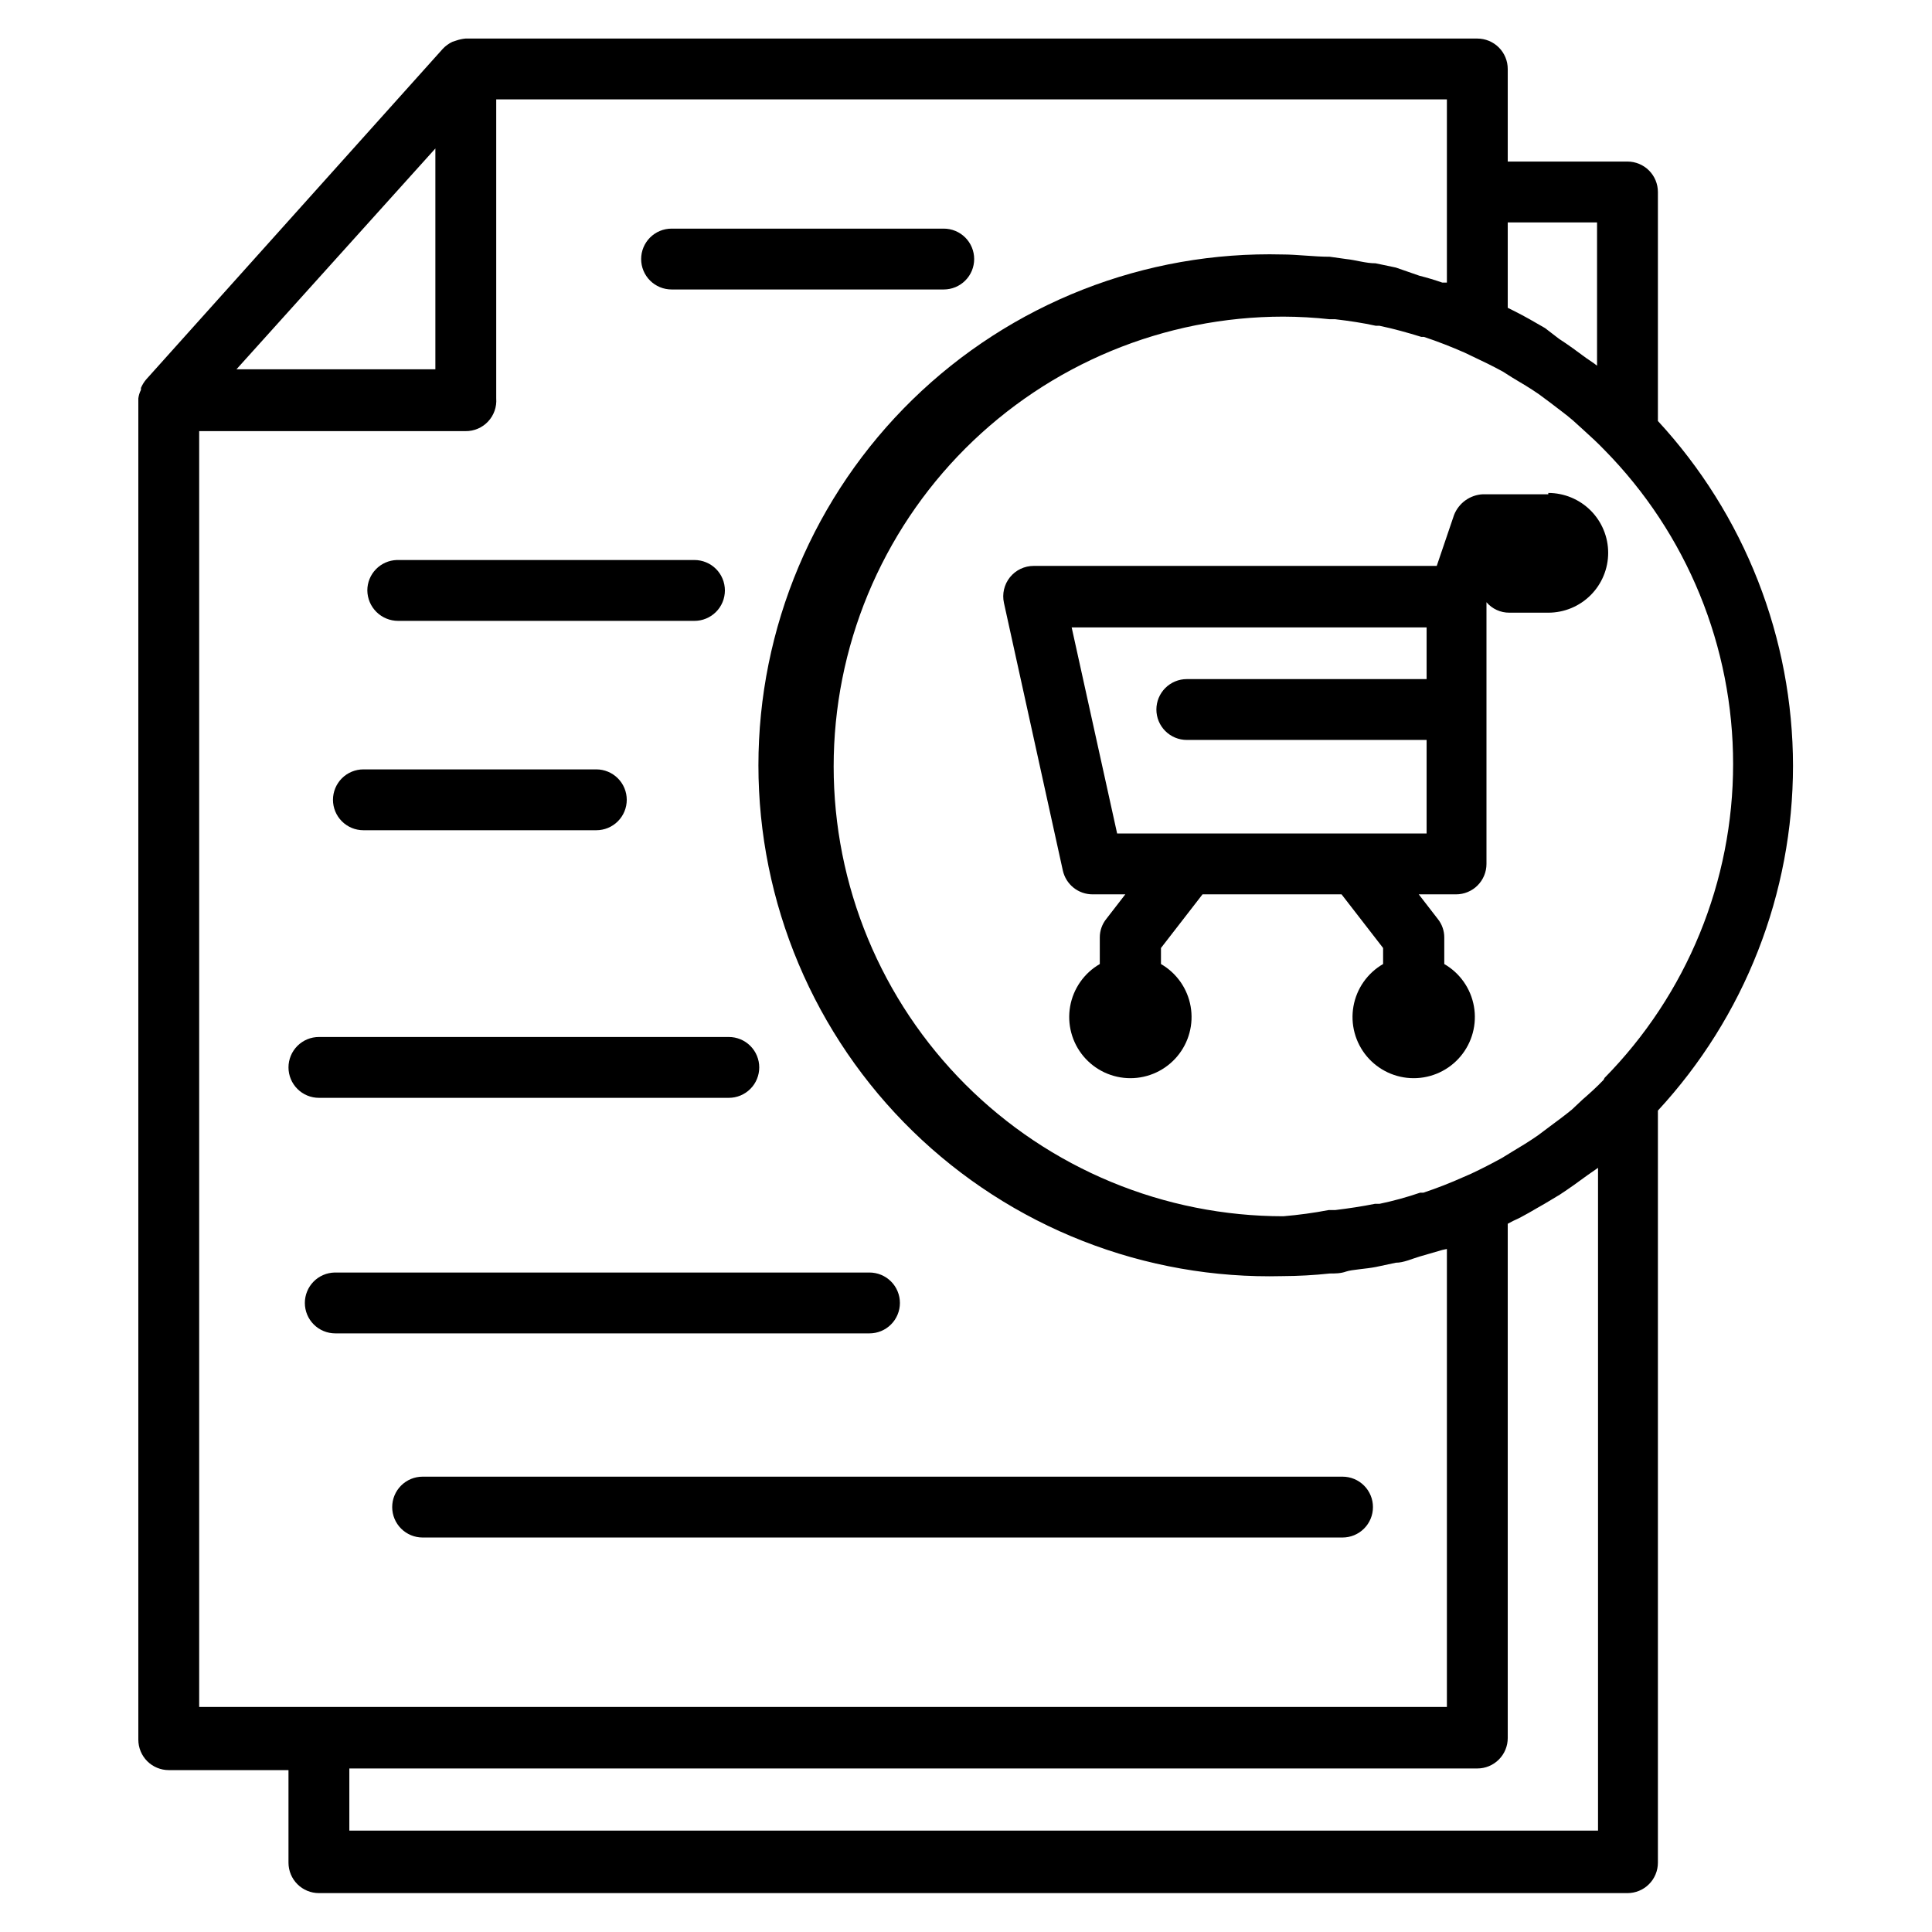 <svg xmlns="http://www.w3.org/2000/svg" xmlns:xlink="http://www.w3.org/1999/xlink" width="1080" zoomAndPan="magnify" viewBox="0 0 810 810" height="1080" preserveAspectRatio="xMidYMid meet" version="1.0"><defs><clipPath id="0791710582"><path d="M 57 16.164 L 752 16.164 L 752 793.914 L 57 793.914 Z M 57 16.164 " clip-rule="nonzero"/></clipPath></defs><path fill="#000000" d="M 152.359 348.078 L 250.012 348.078 C 250.852 348.078 251.68 347.996 252.5 347.832 C 253.324 347.672 254.121 347.43 254.895 347.109 C 255.668 346.789 256.402 346.395 257.098 345.93 C 257.797 345.465 258.441 344.934 259.031 344.344 C 259.625 343.75 260.152 343.105 260.617 342.41 C 261.082 341.715 261.477 340.977 261.797 340.203 C 262.117 339.43 262.359 338.633 262.523 337.812 C 262.688 336.992 262.77 336.16 262.77 335.324 C 262.77 334.484 262.688 333.656 262.523 332.836 C 262.359 332.012 262.117 331.215 261.797 330.441 C 261.477 329.668 261.082 328.934 260.617 328.238 C 260.152 327.539 259.625 326.895 259.031 326.305 C 258.441 325.711 257.797 325.184 257.098 324.719 C 256.402 324.254 255.668 323.859 254.895 323.539 C 254.121 323.219 253.324 322.977 252.5 322.812 C 251.68 322.648 250.852 322.566 250.012 322.566 L 152.359 322.566 C 151.52 322.566 150.691 322.648 149.871 322.812 C 149.047 322.977 148.25 323.219 147.477 323.539 C 146.703 323.859 145.969 324.254 145.273 324.719 C 144.574 325.184 143.93 325.711 143.34 326.305 C 142.746 326.895 142.219 327.539 141.754 328.238 C 141.289 328.934 140.895 329.668 140.574 330.441 C 140.254 331.215 140.012 332.012 139.848 332.836 C 139.684 333.656 139.602 334.484 139.602 335.324 C 139.602 336.16 139.684 336.992 139.848 337.812 C 140.012 338.633 140.254 339.43 140.574 340.203 C 140.895 340.977 141.289 341.715 141.754 342.41 C 142.219 343.105 142.746 343.75 143.34 344.344 C 143.93 344.934 144.574 345.465 145.273 345.93 C 145.969 346.395 146.703 346.789 147.477 347.109 C 148.25 347.43 149.047 347.672 149.871 347.832 C 150.691 347.996 151.52 348.078 152.359 348.078 Z M 152.359 348.078 " fill-opacity="1" fill-rule="nonzero"/><path fill="#000000" d="M 154.004 247.543 C 154.012 248.387 154.105 249.219 154.277 250.039 C 154.445 250.863 154.695 251.66 155.023 252.438 C 155.352 253.211 155.754 253.945 156.223 254.641 C 156.695 255.336 157.23 255.98 157.828 256.574 C 158.426 257.164 159.074 257.691 159.777 258.156 C 160.477 258.621 161.219 259.012 161.996 259.332 C 162.773 259.652 163.574 259.895 164.398 260.055 C 165.223 260.219 166.055 260.301 166.898 260.301 L 291.16 260.301 C 291.996 260.301 292.828 260.219 293.648 260.055 C 294.469 259.891 295.266 259.648 296.039 259.328 C 296.812 259.008 297.551 258.617 298.246 258.148 C 298.941 257.684 299.586 257.156 300.18 256.562 C 300.77 255.973 301.301 255.328 301.766 254.633 C 302.23 253.934 302.625 253.199 302.945 252.426 C 303.266 251.652 303.508 250.855 303.668 250.031 C 303.832 249.211 303.914 248.383 303.914 247.543 C 303.914 246.707 303.832 245.879 303.668 245.055 C 303.508 244.234 303.266 243.438 302.945 242.664 C 302.625 241.891 302.23 241.152 301.766 240.457 C 301.301 239.762 300.77 239.117 300.18 238.523 C 299.586 237.934 298.941 237.402 298.246 236.938 C 297.551 236.473 296.812 236.082 296.039 235.762 C 295.266 235.438 294.469 235.199 293.648 235.035 C 292.828 234.871 291.996 234.789 291.16 234.789 L 166.348 234.789 C 165.527 234.816 164.719 234.922 163.918 235.102 C 163.117 235.285 162.344 235.543 161.594 235.875 C 160.844 236.207 160.133 236.609 159.457 237.078 C 158.785 237.547 158.164 238.078 157.594 238.668 C 157.023 239.258 156.516 239.895 156.066 240.582 C 155.621 241.27 155.242 241.996 154.934 242.758 C 154.629 243.516 154.395 244.301 154.238 245.105 C 154.082 245.91 154.004 246.723 154.004 247.543 Z M 154.004 247.543 " fill-opacity="1" fill-rule="nonzero"/><path fill="#000000" d="M 281.559 121.363 L 395.672 121.363 C 396.508 121.363 397.34 121.281 398.16 121.117 C 398.98 120.953 399.777 120.711 400.551 120.391 C 401.328 120.07 402.062 119.676 402.758 119.211 C 403.453 118.746 404.098 118.219 404.691 117.625 C 405.281 117.035 405.812 116.391 406.277 115.691 C 406.742 114.996 407.137 114.262 407.457 113.488 C 407.777 112.715 408.02 111.918 408.18 111.094 C 408.344 110.273 408.426 109.445 408.426 108.605 C 408.426 107.77 408.344 106.941 408.18 106.117 C 408.02 105.297 407.777 104.5 407.457 103.727 C 407.137 102.953 406.742 102.215 406.277 101.52 C 405.812 100.824 405.281 100.18 404.691 99.586 C 404.098 98.996 403.453 98.465 402.758 98 C 402.062 97.535 401.328 97.141 400.551 96.82 C 399.777 96.5 398.98 96.258 398.16 96.098 C 397.34 95.934 396.508 95.852 395.672 95.852 L 281.559 95.852 C 280.723 95.852 279.891 95.934 279.07 96.098 C 278.25 96.258 277.449 96.5 276.676 96.82 C 275.902 97.141 275.168 97.535 274.473 98 C 273.777 98.465 273.133 98.996 272.539 99.586 C 271.945 100.18 271.418 100.824 270.953 101.52 C 270.488 102.215 270.094 102.953 269.773 103.727 C 269.453 104.5 269.211 105.297 269.047 106.117 C 268.887 106.941 268.805 107.77 268.805 108.605 C 268.805 109.445 268.887 110.273 269.047 111.094 C 269.211 111.918 269.453 112.715 269.773 113.488 C 270.094 114.262 270.488 114.996 270.953 115.691 C 271.418 116.391 271.945 117.035 272.539 117.625 C 273.133 118.219 273.777 118.746 274.473 119.211 C 275.168 119.676 275.902 120.07 276.676 120.391 C 277.449 120.711 278.25 120.953 279.07 121.117 C 279.891 121.281 280.723 121.363 281.559 121.363 Z M 281.559 121.363 " fill-opacity="1" fill-rule="nonzero"/><path fill="#000000" d="M 164.43 631.852 C 164.43 632.691 164.512 633.52 164.672 634.34 C 164.836 635.16 165.078 635.961 165.398 636.734 C 165.719 637.508 166.113 638.242 166.578 638.938 C 167.043 639.637 167.57 640.281 168.164 640.871 C 168.758 641.465 169.402 641.992 170.098 642.457 C 170.793 642.922 171.527 643.316 172.301 643.637 C 173.074 643.957 173.875 644.199 174.695 644.363 C 175.516 644.527 176.348 644.609 177.184 644.609 L 562.863 644.609 C 563.699 644.609 564.531 644.527 565.352 644.363 C 566.172 644.199 566.969 643.957 567.746 643.637 C 568.52 643.316 569.254 642.922 569.949 642.457 C 570.645 641.992 571.289 641.465 571.883 640.871 C 572.477 640.281 573.004 639.637 573.469 638.938 C 573.934 638.242 574.328 637.508 574.648 636.734 C 574.969 635.961 575.211 635.16 575.375 634.34 C 575.535 633.52 575.617 632.691 575.617 631.852 C 575.617 631.016 575.535 630.184 575.375 629.363 C 575.211 628.543 574.969 627.746 574.648 626.973 C 574.328 626.195 573.934 625.461 573.469 624.766 C 573.004 624.07 572.477 623.426 571.883 622.832 C 571.289 622.242 570.645 621.711 569.949 621.246 C 569.254 620.781 568.52 620.387 567.746 620.066 C 566.969 619.746 566.172 619.504 565.352 619.344 C 564.531 619.18 563.699 619.098 562.863 619.098 L 177.184 619.098 C 176.348 619.098 175.516 619.18 174.695 619.344 C 173.875 619.504 173.074 619.746 172.301 620.066 C 171.527 620.387 170.793 620.781 170.098 621.246 C 169.402 621.711 168.758 622.242 168.164 622.832 C 167.57 623.426 167.043 624.07 166.578 624.766 C 166.113 625.461 165.719 626.195 165.398 626.973 C 165.078 627.746 164.836 628.543 164.672 629.363 C 164.512 630.184 164.43 631.016 164.43 631.852 Z M 164.43 631.852 " fill-opacity="1" fill-rule="nonzero"/><path fill="#000000" d="M 305.562 460.273 C 306.398 460.27 307.227 460.191 308.051 460.027 C 308.871 459.863 309.668 459.621 310.441 459.301 C 311.215 458.98 311.949 458.586 312.648 458.121 C 313.344 457.656 313.988 457.129 314.578 456.535 C 315.172 455.941 315.699 455.301 316.168 454.602 C 316.633 453.906 317.023 453.172 317.344 452.398 C 317.664 451.625 317.906 450.824 318.07 450.004 C 318.234 449.184 318.316 448.355 318.316 447.516 C 318.316 446.68 318.234 445.848 318.07 445.027 C 317.906 444.207 317.664 443.41 317.344 442.637 C 317.023 441.859 316.633 441.125 316.168 440.43 C 315.699 439.734 315.172 439.09 314.578 438.496 C 313.988 437.906 313.344 437.375 312.648 436.91 C 311.949 436.445 311.215 436.051 310.441 435.73 C 309.668 435.41 308.871 435.168 308.051 435.004 C 307.227 434.844 306.398 434.762 305.562 434.762 L 133.707 434.762 C 132.867 434.762 132.039 434.844 131.219 435.004 C 130.395 435.168 129.598 435.41 128.824 435.73 C 128.051 436.051 127.316 436.445 126.617 436.91 C 125.922 437.375 125.277 437.906 124.688 438.496 C 124.094 439.09 123.566 439.734 123.102 440.43 C 122.633 441.125 122.242 441.859 121.922 442.637 C 121.602 443.41 121.359 444.207 121.195 445.027 C 121.031 445.848 120.949 446.68 120.949 447.516 C 120.949 448.355 121.031 449.184 121.195 450.004 C 121.359 450.824 121.602 451.625 121.922 452.398 C 122.242 453.172 122.633 453.906 123.102 454.602 C 123.566 455.301 124.094 455.941 124.688 456.535 C 125.277 457.129 125.922 457.656 126.617 458.121 C 127.316 458.586 128.051 458.98 128.824 459.301 C 129.598 459.621 130.395 459.863 131.219 460.027 C 132.039 460.191 132.867 460.27 133.707 460.273 Z M 305.562 460.273 " fill-opacity="1" fill-rule="nonzero"/><path fill="#000000" d="M 127.809 546.27 C 127.809 547.105 127.891 547.934 128.055 548.758 C 128.215 549.578 128.457 550.375 128.777 551.148 C 129.098 551.922 129.492 552.656 129.957 553.355 C 130.422 554.051 130.953 554.695 131.543 555.285 C 132.137 555.879 132.781 556.406 133.477 556.875 C 134.172 557.34 134.91 557.73 135.684 558.051 C 136.457 558.371 137.254 558.613 138.074 558.777 C 138.895 558.941 139.727 559.023 140.562 559.023 L 364.539 559.023 C 365.375 559.023 366.203 558.941 367.027 558.777 C 367.848 558.613 368.645 558.371 369.418 558.051 C 370.191 557.73 370.926 557.34 371.625 556.875 C 372.32 556.406 372.965 555.879 373.555 555.285 C 374.148 554.695 374.676 554.051 375.145 553.355 C 375.609 552.656 376 551.922 376.32 551.148 C 376.641 550.375 376.883 549.578 377.047 548.758 C 377.211 547.934 377.293 547.105 377.293 546.27 C 377.293 545.43 377.211 544.602 377.047 543.777 C 376.883 542.957 376.641 542.16 376.32 541.387 C 376 540.613 375.609 539.879 375.145 539.18 C 374.676 538.484 374.148 537.84 373.555 537.25 C 372.965 536.656 372.32 536.129 371.625 535.66 C 370.926 535.195 370.191 534.805 369.418 534.484 C 368.645 534.164 367.848 533.922 367.027 533.758 C 366.203 533.594 365.375 533.512 364.539 533.512 L 140.289 533.512 C 139.465 533.531 138.648 533.629 137.84 533.805 C 137.031 533.98 136.25 534.23 135.492 534.562 C 134.734 534.891 134.016 535.289 133.332 535.754 C 132.652 536.223 132.023 536.754 131.445 537.344 C 130.867 537.934 130.352 538.574 129.898 539.266 C 129.445 539.957 129.062 540.684 128.754 541.449 C 128.441 542.215 128.203 543 128.047 543.812 C 127.887 544.625 127.809 545.441 127.809 546.27 Z M 127.809 546.27 " fill-opacity="1" fill-rule="nonzero"/><path fill="#000000" d="M 649.133 207.223 L 621.703 207.223 C 620.387 207.285 619.109 207.535 617.867 207.969 C 616.625 208.402 615.469 209 614.398 209.766 C 613.328 210.535 612.387 211.434 611.578 212.473 C 610.766 213.508 610.117 214.637 609.633 215.863 L 602.363 237.258 L 433.391 237.258 C 432.914 237.258 432.438 237.281 431.965 237.336 C 431.492 237.387 431.023 237.465 430.559 237.57 C 430.094 237.676 429.637 237.805 429.188 237.961 C 428.738 238.117 428.297 238.297 427.867 238.504 C 427.438 238.707 427.023 238.938 426.617 239.188 C 426.215 239.441 425.824 239.715 425.453 240.008 C 425.078 240.305 424.723 240.617 424.387 240.953 C 424.047 241.289 423.73 241.641 423.43 242.012 C 423.133 242.383 422.855 242.77 422.598 243.172 C 422.344 243.574 422.113 243.988 421.902 244.414 C 421.695 244.844 421.512 245.281 421.352 245.73 C 421.191 246.18 421.055 246.633 420.945 247.098 C 420.84 247.562 420.754 248.027 420.699 248.5 C 420.645 248.973 420.613 249.449 420.609 249.926 C 420.605 250.402 420.629 250.875 420.68 251.348 C 420.73 251.82 420.805 252.293 420.906 252.758 L 445.594 364.949 C 445.75 365.656 445.965 366.34 446.238 367.012 C 446.508 367.68 446.836 368.32 447.215 368.934 C 447.598 369.547 448.027 370.125 448.508 370.668 C 448.984 371.207 449.508 371.703 450.07 372.156 C 450.633 372.609 451.23 373.008 451.863 373.359 C 452.496 373.711 453.152 374.004 453.832 374.242 C 454.516 374.48 455.211 374.66 455.926 374.781 C 456.637 374.902 457.355 374.961 458.078 374.961 L 471.793 374.961 L 463.836 385.246 C 462.945 386.355 462.262 387.578 461.789 388.918 C 461.32 390.262 461.086 391.645 461.094 393.066 L 461.094 404.176 C 460.285 404.641 459.504 405.152 458.754 405.703 C 458 406.254 457.277 406.848 456.59 407.477 C 455.902 408.109 455.25 408.773 454.637 409.477 C 454.02 410.18 453.445 410.91 452.91 411.676 C 452.375 412.441 451.883 413.23 451.434 414.051 C 450.984 414.867 450.578 415.711 450.223 416.57 C 449.867 417.434 449.555 418.312 449.293 419.211 C 449.035 420.105 448.82 421.016 448.66 421.934 C 448.496 422.852 448.387 423.777 448.324 424.711 C 448.266 425.641 448.254 426.574 448.293 427.504 C 448.336 428.438 448.426 429.367 448.57 430.289 C 448.711 431.211 448.902 432.125 449.145 433.023 C 449.387 433.926 449.676 434.812 450.016 435.684 C 450.352 436.555 450.738 437.402 451.168 438.23 C 451.598 439.059 452.074 439.859 452.594 440.637 C 453.109 441.414 453.672 442.156 454.27 442.875 C 454.871 443.59 455.508 444.27 456.184 444.914 C 456.855 445.559 457.562 446.168 458.305 446.734 C 459.047 447.305 459.816 447.828 460.613 448.312 C 461.41 448.797 462.234 449.238 463.078 449.633 C 463.926 450.027 464.789 450.375 465.676 450.672 C 466.559 450.973 467.457 451.227 468.367 451.426 C 469.277 451.629 470.199 451.781 471.125 451.883 C 472.055 451.984 472.984 452.035 473.918 452.035 C 474.852 452.035 475.781 451.984 476.711 451.883 C 477.637 451.781 478.559 451.629 479.469 451.426 C 480.379 451.227 481.277 450.973 482.164 450.672 C 483.047 450.375 483.91 450.027 484.758 449.633 C 485.605 449.238 486.426 448.797 487.223 448.312 C 488.023 447.828 488.793 447.305 489.531 446.734 C 490.273 446.168 490.98 445.559 491.652 444.914 C 492.328 444.27 492.965 443.59 493.566 442.875 C 494.164 442.156 494.727 441.414 495.242 440.637 C 495.762 439.859 496.238 439.059 496.668 438.23 C 497.098 437.402 497.484 436.555 497.824 435.684 C 498.16 434.812 498.449 433.926 498.691 433.023 C 498.934 432.125 499.125 431.211 499.27 430.289 C 499.41 429.367 499.5 428.438 499.543 427.504 C 499.582 426.574 499.574 425.641 499.512 424.711 C 499.449 423.777 499.34 422.852 499.176 421.934 C 499.016 421.016 498.805 420.105 498.543 419.211 C 498.281 418.312 497.973 417.434 497.613 416.57 C 497.258 415.711 496.852 414.867 496.406 414.051 C 495.957 413.23 495.465 412.441 494.93 411.676 C 494.391 410.91 493.816 410.18 493.203 409.477 C 492.586 408.773 491.934 408.109 491.246 407.477 C 490.559 406.848 489.836 406.254 489.086 405.703 C 488.332 405.152 487.551 404.641 486.742 404.176 L 486.742 397.453 L 504.16 374.961 L 562.453 374.961 L 579.871 397.453 L 579.871 404.176 C 579.062 404.641 578.281 405.152 577.527 405.703 C 576.777 406.254 576.055 406.848 575.367 407.477 C 574.68 408.109 574.027 408.773 573.41 409.477 C 572.797 410.18 572.219 410.91 571.684 411.676 C 571.148 412.441 570.656 413.23 570.207 414.051 C 569.758 414.867 569.355 415.711 569 416.57 C 568.641 417.434 568.332 418.312 568.07 419.211 C 567.809 420.105 567.598 421.016 567.438 421.934 C 567.273 422.852 567.164 423.777 567.102 424.711 C 567.039 425.641 567.031 426.574 567.07 427.504 C 567.113 428.438 567.203 429.367 567.344 430.289 C 567.488 431.211 567.68 432.125 567.922 433.023 C 568.16 433.926 568.453 434.812 568.789 435.684 C 569.129 436.551 569.512 437.402 569.945 438.23 C 570.375 439.059 570.852 439.859 571.367 440.637 C 571.887 441.414 572.445 442.156 573.047 442.875 C 573.648 443.59 574.285 444.27 574.957 444.914 C 575.633 445.559 576.34 446.168 577.082 446.734 C 577.82 447.305 578.59 447.828 579.391 448.312 C 580.188 448.797 581.008 449.238 581.855 449.633 C 582.699 450.027 583.566 450.375 584.449 450.672 C 585.332 450.973 586.23 451.227 587.145 451.426 C 588.055 451.629 588.973 451.781 589.902 451.883 C 590.828 451.984 591.762 452.035 592.695 452.035 C 593.629 452.035 594.559 451.984 595.488 451.883 C 596.414 451.781 597.336 451.629 598.246 451.426 C 599.156 451.227 600.055 450.973 600.938 450.672 C 601.824 450.375 602.688 450.027 603.535 449.633 C 604.379 449.238 605.203 448.797 606 448.312 C 606.797 447.828 607.566 447.305 608.309 446.734 C 609.047 446.168 609.754 445.559 610.43 444.914 C 611.105 444.27 611.742 443.59 612.34 442.875 C 612.941 442.156 613.5 441.414 614.02 440.637 C 614.539 439.859 615.012 439.059 615.445 438.23 C 615.875 437.402 616.262 436.555 616.598 435.684 C 616.938 434.812 617.227 433.926 617.469 433.023 C 617.711 432.125 617.902 431.211 618.043 430.289 C 618.188 429.367 618.277 428.438 618.316 427.504 C 618.359 426.574 618.348 425.641 618.289 424.711 C 618.227 423.777 618.113 422.852 617.953 421.934 C 617.789 421.016 617.578 420.105 617.316 419.211 C 617.055 418.312 616.746 417.434 616.391 416.57 C 616.031 415.711 615.629 414.867 615.18 414.051 C 614.73 413.23 614.238 412.441 613.703 411.676 C 613.168 410.91 612.594 410.18 611.977 409.477 C 611.363 408.773 610.711 408.109 610.023 407.477 C 609.332 406.848 608.613 406.254 607.859 405.703 C 607.105 405.152 606.328 404.641 605.52 404.176 L 605.52 393.066 C 605.523 391.645 605.293 390.262 604.82 388.918 C 604.352 387.578 603.668 386.355 602.773 385.246 L 594.82 374.961 L 610.457 374.961 C 611.293 374.961 612.121 374.879 612.945 374.715 C 613.766 374.551 614.562 374.312 615.336 373.988 C 616.109 373.668 616.848 373.277 617.543 372.812 C 618.238 372.348 618.883 371.816 619.477 371.227 C 620.066 370.633 620.598 369.988 621.062 369.293 C 621.527 368.598 621.918 367.859 622.238 367.086 C 622.562 366.312 622.801 365.516 622.965 364.695 C 623.129 363.871 623.211 363.043 623.211 362.207 L 623.211 252.48 C 623.801 253.176 624.461 253.797 625.188 254.348 C 625.918 254.898 626.695 255.363 627.523 255.742 C 628.355 256.121 629.215 256.406 630.105 256.598 C 631 256.785 631.898 256.879 632.812 256.871 L 649.133 256.871 C 649.957 256.871 650.777 256.832 651.594 256.75 C 652.41 256.668 653.223 256.551 654.031 256.387 C 654.836 256.227 655.633 256.027 656.418 255.789 C 657.207 255.551 657.98 255.273 658.738 254.961 C 659.496 254.645 660.238 254.293 660.965 253.906 C 661.691 253.52 662.395 253.098 663.078 252.641 C 663.762 252.184 664.422 251.695 665.055 251.172 C 665.691 250.652 666.301 250.102 666.883 249.52 C 667.461 248.938 668.016 248.328 668.535 247.695 C 669.059 247.059 669.547 246.398 670.004 245.715 C 670.461 245.031 670.883 244.328 671.27 243.602 C 671.656 242.879 672.008 242.137 672.32 241.375 C 672.637 240.617 672.914 239.844 673.152 239.059 C 673.391 238.27 673.59 237.473 673.75 236.668 C 673.91 235.863 674.031 235.051 674.113 234.23 C 674.191 233.414 674.234 232.594 674.234 231.773 C 674.234 230.949 674.191 230.129 674.113 229.312 C 674.031 228.492 673.91 227.68 673.75 226.875 C 673.59 226.07 673.391 225.273 673.152 224.484 C 672.914 223.699 672.637 222.926 672.32 222.168 C 672.008 221.406 671.656 220.664 671.27 219.941 C 670.883 219.215 670.461 218.512 670.004 217.828 C 669.547 217.145 669.059 216.484 668.535 215.848 C 668.016 215.215 667.461 214.605 666.883 214.023 C 666.301 213.441 665.691 212.891 665.055 212.371 C 664.422 211.848 663.762 211.359 663.078 210.902 C 662.395 210.445 661.691 210.023 660.965 209.637 C 660.238 209.25 659.496 208.898 658.738 208.582 C 657.98 208.27 657.207 207.992 656.418 207.754 C 655.633 207.516 654.836 207.316 654.031 207.156 C 653.223 206.992 652.41 206.875 651.594 206.793 C 650.777 206.711 649.957 206.672 649.133 206.672 Z M 598.113 349.449 L 468.363 349.449 L 449.301 263.043 L 598.113 263.043 L 598.113 284.715 L 497.578 284.715 C 496.738 284.715 495.91 284.797 495.09 284.957 C 494.266 285.121 493.469 285.363 492.695 285.684 C 491.922 286.004 491.188 286.398 490.492 286.863 C 489.793 287.328 489.148 287.855 488.559 288.449 C 487.965 289.043 487.438 289.688 486.973 290.383 C 486.508 291.078 486.113 291.812 485.793 292.586 C 485.473 293.359 485.23 294.16 485.066 294.98 C 484.902 295.801 484.82 296.633 484.82 297.469 C 484.82 298.305 484.902 299.137 485.066 299.957 C 485.23 300.777 485.473 301.578 485.793 302.352 C 486.113 303.125 486.508 303.859 486.973 304.555 C 487.438 305.25 487.965 305.895 488.559 306.488 C 489.148 307.082 489.793 307.609 490.492 308.074 C 491.188 308.539 491.922 308.934 492.695 309.254 C 493.469 309.574 494.266 309.816 495.09 309.98 C 495.91 310.141 496.738 310.223 497.578 310.223 L 598.113 310.223 Z M 598.113 349.449 " fill-opacity="1" fill-rule="nonzero"/><g clip-path="url(#0791710582)"><path fill="#000000" d="M 751.727 321.059 C 751.719 314.434 751.402 307.82 750.777 301.227 C 750.156 294.629 749.227 288.074 747.992 281.566 C 746.758 275.055 745.227 268.617 743.391 262.25 C 741.559 255.883 739.434 249.613 737.016 243.445 C 734.598 237.277 731.898 231.23 728.918 225.312 C 725.938 219.395 722.691 213.629 719.172 208.016 C 715.656 202.398 711.883 196.961 707.859 191.695 C 703.836 186.43 699.578 181.367 695.082 176.5 L 695.082 80.488 C 695.082 79.652 695 78.824 694.836 78 C 694.672 77.18 694.43 76.383 694.109 75.609 C 693.789 74.836 693.395 74.102 692.93 73.402 C 692.465 72.707 691.938 72.062 691.344 71.469 C 690.754 70.879 690.109 70.348 689.41 69.883 C 688.715 69.418 687.98 69.027 687.207 68.707 C 686.434 68.387 685.637 68.145 684.812 67.98 C 683.992 67.816 683.164 67.734 682.324 67.734 L 632.125 67.734 L 632.125 28.918 C 632.125 28.082 632.043 27.254 631.883 26.43 C 631.719 25.609 631.477 24.812 631.156 24.039 C 630.836 23.266 630.441 22.531 629.977 21.832 C 629.512 21.137 628.984 20.492 628.391 19.898 C 627.797 19.309 627.152 18.777 626.457 18.312 C 625.762 17.848 625.027 17.457 624.254 17.137 C 623.477 16.816 622.68 16.574 621.859 16.41 C 621.039 16.246 620.207 16.164 619.371 16.164 L 195.152 16.164 C 193.84 16.293 192.559 16.566 191.312 16.988 L 189.664 17.535 C 188.164 18.254 186.84 19.215 185.688 20.414 L 61.289 159.078 C 60.371 160.156 59.641 161.344 59.094 162.645 L 59.094 163.469 C 58.516 164.594 58.152 165.781 57.996 167.035 L 57.996 729.371 C 57.996 730.207 58.078 731.035 58.242 731.859 C 58.406 732.68 58.648 733.477 58.969 734.25 C 59.289 735.023 59.68 735.758 60.145 736.457 C 60.609 737.152 61.141 737.797 61.73 738.391 C 62.324 738.98 62.969 739.508 63.664 739.977 C 64.363 740.441 65.098 740.832 65.871 741.152 C 66.645 741.473 67.441 741.715 68.262 741.879 C 69.086 742.043 69.914 742.125 70.75 742.125 L 120.949 742.125 L 120.949 780.941 C 120.949 781.777 121.031 782.605 121.195 783.43 C 121.359 784.25 121.602 785.047 121.922 785.82 C 122.242 786.594 122.633 787.328 123.102 788.027 C 123.566 788.723 124.094 789.367 124.688 789.957 C 125.277 790.551 125.922 791.078 126.617 791.547 C 127.316 792.012 128.051 792.402 128.824 792.723 C 129.598 793.043 130.395 793.285 131.219 793.449 C 132.039 793.613 132.867 793.695 133.707 793.695 L 682.324 793.695 C 683.164 793.695 683.992 793.613 684.812 793.449 C 685.637 793.285 686.434 793.043 687.207 792.723 C 687.98 792.402 688.715 792.012 689.41 791.547 C 690.109 791.078 690.754 790.551 691.344 789.957 C 691.938 789.367 692.465 788.723 692.93 788.027 C 693.395 787.328 693.789 786.594 694.109 785.82 C 694.43 785.047 694.672 784.25 694.836 783.43 C 695 782.605 695.082 781.777 695.082 780.941 L 695.082 465.621 C 699.578 460.754 703.84 455.691 707.867 450.43 C 711.895 445.164 715.668 439.727 719.188 434.113 C 722.703 428.496 725.957 422.73 728.938 416.812 C 731.918 410.895 734.617 404.852 737.035 398.68 C 739.453 392.512 741.578 386.242 743.41 379.875 C 745.242 373.508 746.773 367.066 748.008 360.559 C 749.238 354.047 750.168 347.492 750.789 340.895 C 751.41 334.297 751.723 327.688 751.727 321.059 Z M 647.762 504.574 L 653.934 500.871 C 657.91 498.262 661.75 495.52 665.453 492.777 L 669.98 489.621 L 669.98 767.5 L 146.461 767.5 L 146.461 741.438 L 619.371 741.438 C 620.207 741.438 621.039 741.355 621.859 741.195 C 622.68 741.031 623.477 740.789 624.254 740.469 C 625.027 740.148 625.762 739.754 626.457 739.289 C 627.152 738.824 627.797 738.297 628.391 737.703 C 628.984 737.109 629.512 736.465 629.977 735.77 C 630.441 735.074 630.836 734.34 631.156 733.566 C 631.477 732.789 631.719 731.992 631.883 731.172 C 632.043 730.352 632.125 729.52 632.125 728.684 L 632.125 513.074 L 634.457 511.84 C 638.848 509.922 643.098 507.18 647.762 504.574 Z M 208.043 167.035 L 208.043 41.676 L 606.617 41.676 L 606.617 118.48 L 604.695 118.48 C 601.539 117.383 598.387 116.426 595.094 115.602 L 585.219 112.172 L 576.715 110.391 C 572.602 110.391 568.488 109.02 564.371 108.605 L 557.516 107.645 C 550.93 107.645 543.797 106.688 537.625 106.688 C 534.066 106.598 530.504 106.594 526.941 106.684 C 523.379 106.77 519.824 106.945 516.27 107.211 C 512.719 107.477 509.172 107.828 505.637 108.27 C 502.102 108.715 498.582 109.242 495.074 109.859 C 491.562 110.477 488.074 111.184 484.598 111.973 C 481.125 112.766 477.676 113.645 474.246 114.609 C 470.816 115.57 467.41 116.621 464.035 117.754 C 460.656 118.887 457.309 120.105 453.992 121.406 C 450.676 122.707 447.395 124.09 444.145 125.555 C 440.898 127.016 437.688 128.562 434.52 130.188 C 431.348 131.812 428.219 133.512 425.133 135.293 C 422.047 137.074 419.008 138.93 416.016 140.863 C 413.023 142.797 410.078 144.801 407.184 146.879 C 404.293 148.957 401.453 151.109 398.668 153.328 C 395.883 155.551 393.152 157.84 390.48 160.195 C 387.809 162.551 385.199 164.973 382.648 167.461 C 380.098 169.949 377.609 172.496 375.184 175.109 C 372.762 177.719 370.406 180.391 368.113 183.117 C 365.824 185.848 363.602 188.633 361.449 191.473 C 359.301 194.312 357.219 197.203 355.211 200.145 C 353.207 203.09 351.273 206.082 349.414 209.121 C 347.555 212.16 345.773 215.242 344.07 218.371 C 342.367 221.5 340.742 224.672 339.195 227.879 C 337.648 231.09 336.184 234.336 334.801 237.617 C 333.418 240.902 332.113 244.215 330.895 247.562 C 329.676 250.91 328.543 254.289 327.492 257.691 C 326.441 261.098 325.477 264.523 324.598 267.977 C 323.719 271.43 322.926 274.902 322.219 278.395 C 321.512 281.887 320.895 285.395 320.363 288.914 C 319.832 292.438 319.391 295.973 319.035 299.52 C 318.68 303.062 318.414 306.613 318.238 310.172 C 318.059 313.73 317.969 317.289 317.969 320.855 C 317.969 324.418 318.059 327.977 318.238 331.535 C 318.414 335.094 318.68 338.645 319.035 342.191 C 319.391 345.734 319.832 349.27 320.363 352.793 C 320.895 356.312 321.512 359.82 322.219 363.312 C 322.926 366.805 323.719 370.277 324.598 373.73 C 325.477 377.184 326.441 380.609 327.492 384.016 C 328.543 387.418 329.676 390.797 330.895 394.145 C 332.113 397.492 333.418 400.805 334.801 404.09 C 336.184 407.371 337.648 410.617 339.195 413.828 C 340.742 417.035 342.367 420.207 344.07 423.336 C 345.773 426.465 347.555 429.547 349.414 432.586 C 351.273 435.625 353.207 438.617 355.211 441.562 C 357.219 444.504 359.301 447.395 361.449 450.234 C 363.602 453.074 365.824 455.859 368.113 458.59 C 370.406 461.316 372.762 463.988 375.184 466.598 C 377.609 469.211 380.098 471.758 382.648 474.246 C 385.199 476.734 387.809 479.156 390.48 481.512 C 393.152 483.867 395.883 486.156 398.668 488.379 C 401.453 490.598 404.293 492.75 407.184 494.828 C 410.078 496.906 413.023 498.91 416.016 500.844 C 419.008 502.777 422.047 504.633 425.133 506.414 C 428.219 508.195 431.348 509.898 434.52 511.52 C 437.688 513.145 440.898 514.691 444.145 516.156 C 447.395 517.617 450.676 519 453.992 520.301 C 457.309 521.602 460.656 522.82 464.035 523.953 C 467.41 525.086 470.816 526.137 474.246 527.102 C 477.676 528.062 481.125 528.941 484.598 529.734 C 488.074 530.523 491.562 531.23 495.074 531.848 C 498.582 532.465 502.102 532.992 505.637 533.438 C 509.172 533.879 512.719 534.23 516.27 534.496 C 519.824 534.762 523.379 534.938 526.941 535.023 C 530.504 535.113 534.066 535.109 537.625 535.02 C 544.273 534.996 550.902 534.633 557.516 533.922 C 559.844 533.922 562.039 533.922 564.371 533.102 C 566.703 532.277 572.738 532.004 576.852 531.18 L 585.219 529.398 C 588.512 529.398 591.941 527.75 595.23 526.793 L 604.695 524.047 L 606.617 523.637 L 606.617 715.652 L 83.508 715.652 L 83.508 180.75 L 195.152 180.75 C 195.594 180.758 196.031 180.738 196.473 180.699 C 196.914 180.66 197.348 180.598 197.781 180.512 C 198.215 180.426 198.645 180.32 199.066 180.191 C 199.488 180.062 199.902 179.91 200.309 179.738 C 200.715 179.566 201.109 179.371 201.496 179.16 C 201.883 178.945 202.258 178.711 202.621 178.461 C 202.98 178.207 203.328 177.938 203.664 177.648 C 203.996 177.359 204.316 177.055 204.617 176.73 C 204.922 176.41 205.207 176.074 205.473 175.723 C 205.742 175.371 205.988 175.008 206.219 174.629 C 206.449 174.254 206.656 173.863 206.848 173.465 C 207.035 173.066 207.203 172.66 207.352 172.242 C 207.5 171.828 207.625 171.406 207.727 170.977 C 207.828 170.547 207.91 170.113 207.969 169.676 C 208.027 169.238 208.062 168.797 208.074 168.355 C 208.086 167.914 208.078 167.477 208.043 167.035 Z M 632.125 129.043 L 632.125 93.246 L 669.57 93.246 L 669.57 153.32 C 668.062 152.086 666.414 151.125 664.906 150.027 C 661.203 147.285 657.5 144.543 653.66 142.074 L 647.762 137.547 C 643.512 135.078 639.258 132.609 634.871 130.414 Z M 672.312 452.727 C 669.57 455.609 666.551 458.352 663.535 460.957 L 659.008 465.211 C 655.992 467.68 652.836 470.008 649.684 472.34 L 644.746 476.043 C 641.18 478.512 637.613 480.707 633.91 482.902 L 629.656 485.508 C 625.406 487.84 621.152 490.035 616.766 492.09 L 613.609 493.465 C 608.098 495.941 602.477 498.137 596.742 500.047 L 595.367 500.047 C 589.797 501.953 584.129 503.508 578.363 504.711 L 576.441 504.711 C 570.957 505.809 565.469 506.629 559.844 507.316 L 557.102 507.316 C 550.793 508.516 544.438 509.383 538.039 509.922 C 534.953 509.922 531.867 509.844 528.785 509.691 C 525.703 509.539 522.629 509.312 519.559 509.008 C 516.488 508.703 513.426 508.324 510.375 507.871 C 507.32 507.418 504.281 506.891 501.254 506.285 C 498.23 505.684 495.219 505.008 492.227 504.258 C 489.234 503.504 486.262 502.684 483.309 501.785 C 480.355 500.891 477.426 499.922 474.523 498.879 C 471.617 497.84 468.738 496.73 465.887 495.547 C 463.039 494.367 460.219 493.113 457.43 491.797 C 454.641 490.477 451.887 489.086 449.164 487.633 C 446.441 486.176 443.758 484.656 441.113 483.07 C 438.465 481.48 435.859 479.832 433.297 478.117 C 430.73 476.402 428.207 474.625 425.73 472.785 C 423.254 470.945 420.82 469.051 418.438 467.09 C 416.051 465.133 413.715 463.117 411.43 461.043 C 409.145 458.973 406.91 456.844 404.727 454.664 C 402.547 452.48 400.422 450.246 398.348 447.957 C 396.277 445.672 394.262 443.336 392.305 440.949 C 390.348 438.566 388.449 436.133 386.613 433.652 C 384.773 431.176 383 428.652 381.285 426.086 C 379.57 423.52 377.922 420.914 376.336 418.27 C 374.75 415.621 373.227 412.938 371.773 410.215 C 370.32 407.492 368.934 404.738 367.613 401.949 C 366.293 399.16 365.047 396.34 363.863 393.488 C 362.684 390.637 361.574 387.758 360.535 384.855 C 359.496 381.949 358.527 379.02 357.633 376.066 C 356.738 373.113 355.914 370.141 355.164 367.148 C 354.414 364.152 353.738 361.145 353.137 358.117 C 352.535 355.09 352.008 352.051 351.555 349 C 351.102 345.945 350.727 342.887 350.422 339.812 C 350.121 336.742 349.895 333.668 349.742 330.586 C 349.59 327.504 349.516 324.418 349.516 321.332 C 349.516 318.246 349.59 315.164 349.742 312.082 C 349.895 309 350.121 305.922 350.422 302.852 C 350.727 299.781 351.102 296.719 351.555 293.668 C 352.008 290.617 352.535 287.578 353.137 284.551 C 353.738 281.523 354.414 278.512 355.164 275.52 C 355.914 272.527 356.738 269.555 357.633 266.602 C 358.527 263.648 359.496 260.719 360.535 257.812 C 361.574 254.91 362.684 252.031 363.863 249.18 C 365.047 246.328 366.293 243.508 367.613 240.719 C 368.934 237.93 370.32 235.172 371.773 232.453 C 373.227 229.73 374.75 227.047 376.336 224.398 C 377.922 221.754 379.57 219.145 381.285 216.582 C 383 214.016 384.773 211.492 386.613 209.012 C 388.449 206.535 390.348 204.102 392.305 201.715 C 394.262 199.332 396.277 196.996 398.348 194.707 C 400.422 192.422 402.547 190.188 404.727 188.004 C 406.91 185.824 409.145 183.695 411.43 181.621 C 413.715 179.551 416.051 177.535 418.438 175.578 C 420.82 173.617 423.254 171.719 425.73 169.883 C 428.207 168.043 430.73 166.266 433.297 164.551 C 435.859 162.836 438.465 161.184 441.113 159.598 C 443.758 158.012 446.441 156.492 449.164 155.035 C 451.887 153.578 454.641 152.191 457.43 150.871 C 460.219 149.551 463.039 148.301 465.887 147.121 C 468.738 145.938 471.617 144.828 474.523 143.785 C 477.426 142.746 480.355 141.777 483.309 140.883 C 486.262 139.984 489.234 139.16 492.227 138.41 C 495.219 137.66 498.23 136.984 501.254 136.379 C 504.281 135.777 507.32 135.25 510.375 134.797 C 513.426 134.344 516.488 133.965 519.559 133.66 C 522.629 133.355 525.703 133.129 528.785 132.977 C 531.867 132.824 534.953 132.746 538.039 132.746 C 544.551 132.77 551.043 133.137 557.516 133.844 L 559.844 133.844 C 565.605 134.527 571.23 135.352 576.852 136.586 L 578.363 136.586 C 584.258 137.82 590.156 139.465 595.918 141.25 L 597.016 141.25 C 602.773 143.168 608.398 145.363 614.023 147.832 L 617.176 149.34 C 621.566 151.398 625.816 153.457 630.07 155.789 L 634.184 158.395 C 637.887 160.59 641.59 162.781 645.156 165.25 L 649.957 168.816 C 653.109 171.285 656.402 173.617 659.422 176.223 L 663.809 180.203 C 666.828 182.945 669.844 185.688 672.723 188.703 C 674.855 190.871 676.934 193.09 678.957 195.355 C 680.98 197.621 682.949 199.938 684.859 202.301 C 686.773 204.664 688.625 207.07 690.418 209.523 C 692.215 211.977 693.949 214.473 695.621 217.008 C 697.293 219.547 698.902 222.121 700.453 224.738 C 702 227.352 703.484 230.004 704.902 232.691 C 706.32 235.379 707.676 238.102 708.961 240.852 C 710.25 243.605 711.469 246.391 712.621 249.203 C 713.773 252.016 714.855 254.852 715.867 257.719 C 716.883 260.582 717.824 263.473 718.699 266.383 C 719.574 269.293 720.375 272.223 721.105 275.172 C 721.836 278.125 722.496 281.09 723.082 284.07 C 723.668 287.055 724.184 290.047 724.625 293.055 C 725.066 296.062 725.434 299.078 725.73 302.102 C 726.023 305.129 726.246 308.156 726.395 311.191 C 726.539 314.227 726.613 317.266 726.613 320.305 C 726.613 323.344 726.539 326.383 726.395 329.418 C 726.246 332.453 726.023 335.484 725.73 338.508 C 725.434 341.531 725.066 344.547 724.625 347.555 C 724.184 350.562 723.668 353.559 723.082 356.539 C 722.496 359.52 721.836 362.488 721.105 365.438 C 720.375 368.387 719.574 371.316 718.699 374.227 C 717.824 377.141 716.883 380.027 715.867 382.891 C 714.855 385.758 713.773 388.598 712.621 391.41 C 711.469 394.223 710.25 397.004 708.961 399.758 C 707.676 402.512 706.32 405.23 704.902 407.918 C 703.484 410.605 702 413.258 700.453 415.871 C 698.902 418.488 697.293 421.062 695.621 423.602 C 693.949 426.137 692.215 428.633 690.418 431.086 C 688.625 433.539 686.773 435.945 684.859 438.309 C 682.949 440.672 680.98 442.988 678.957 445.254 C 676.934 447.523 674.855 449.738 672.723 451.906 Z M 99.141 154.828 L 182.531 62.25 L 182.531 154.828 Z M 99.141 154.828 " fill-opacity="1" fill-rule="nonzero"/></g></svg>